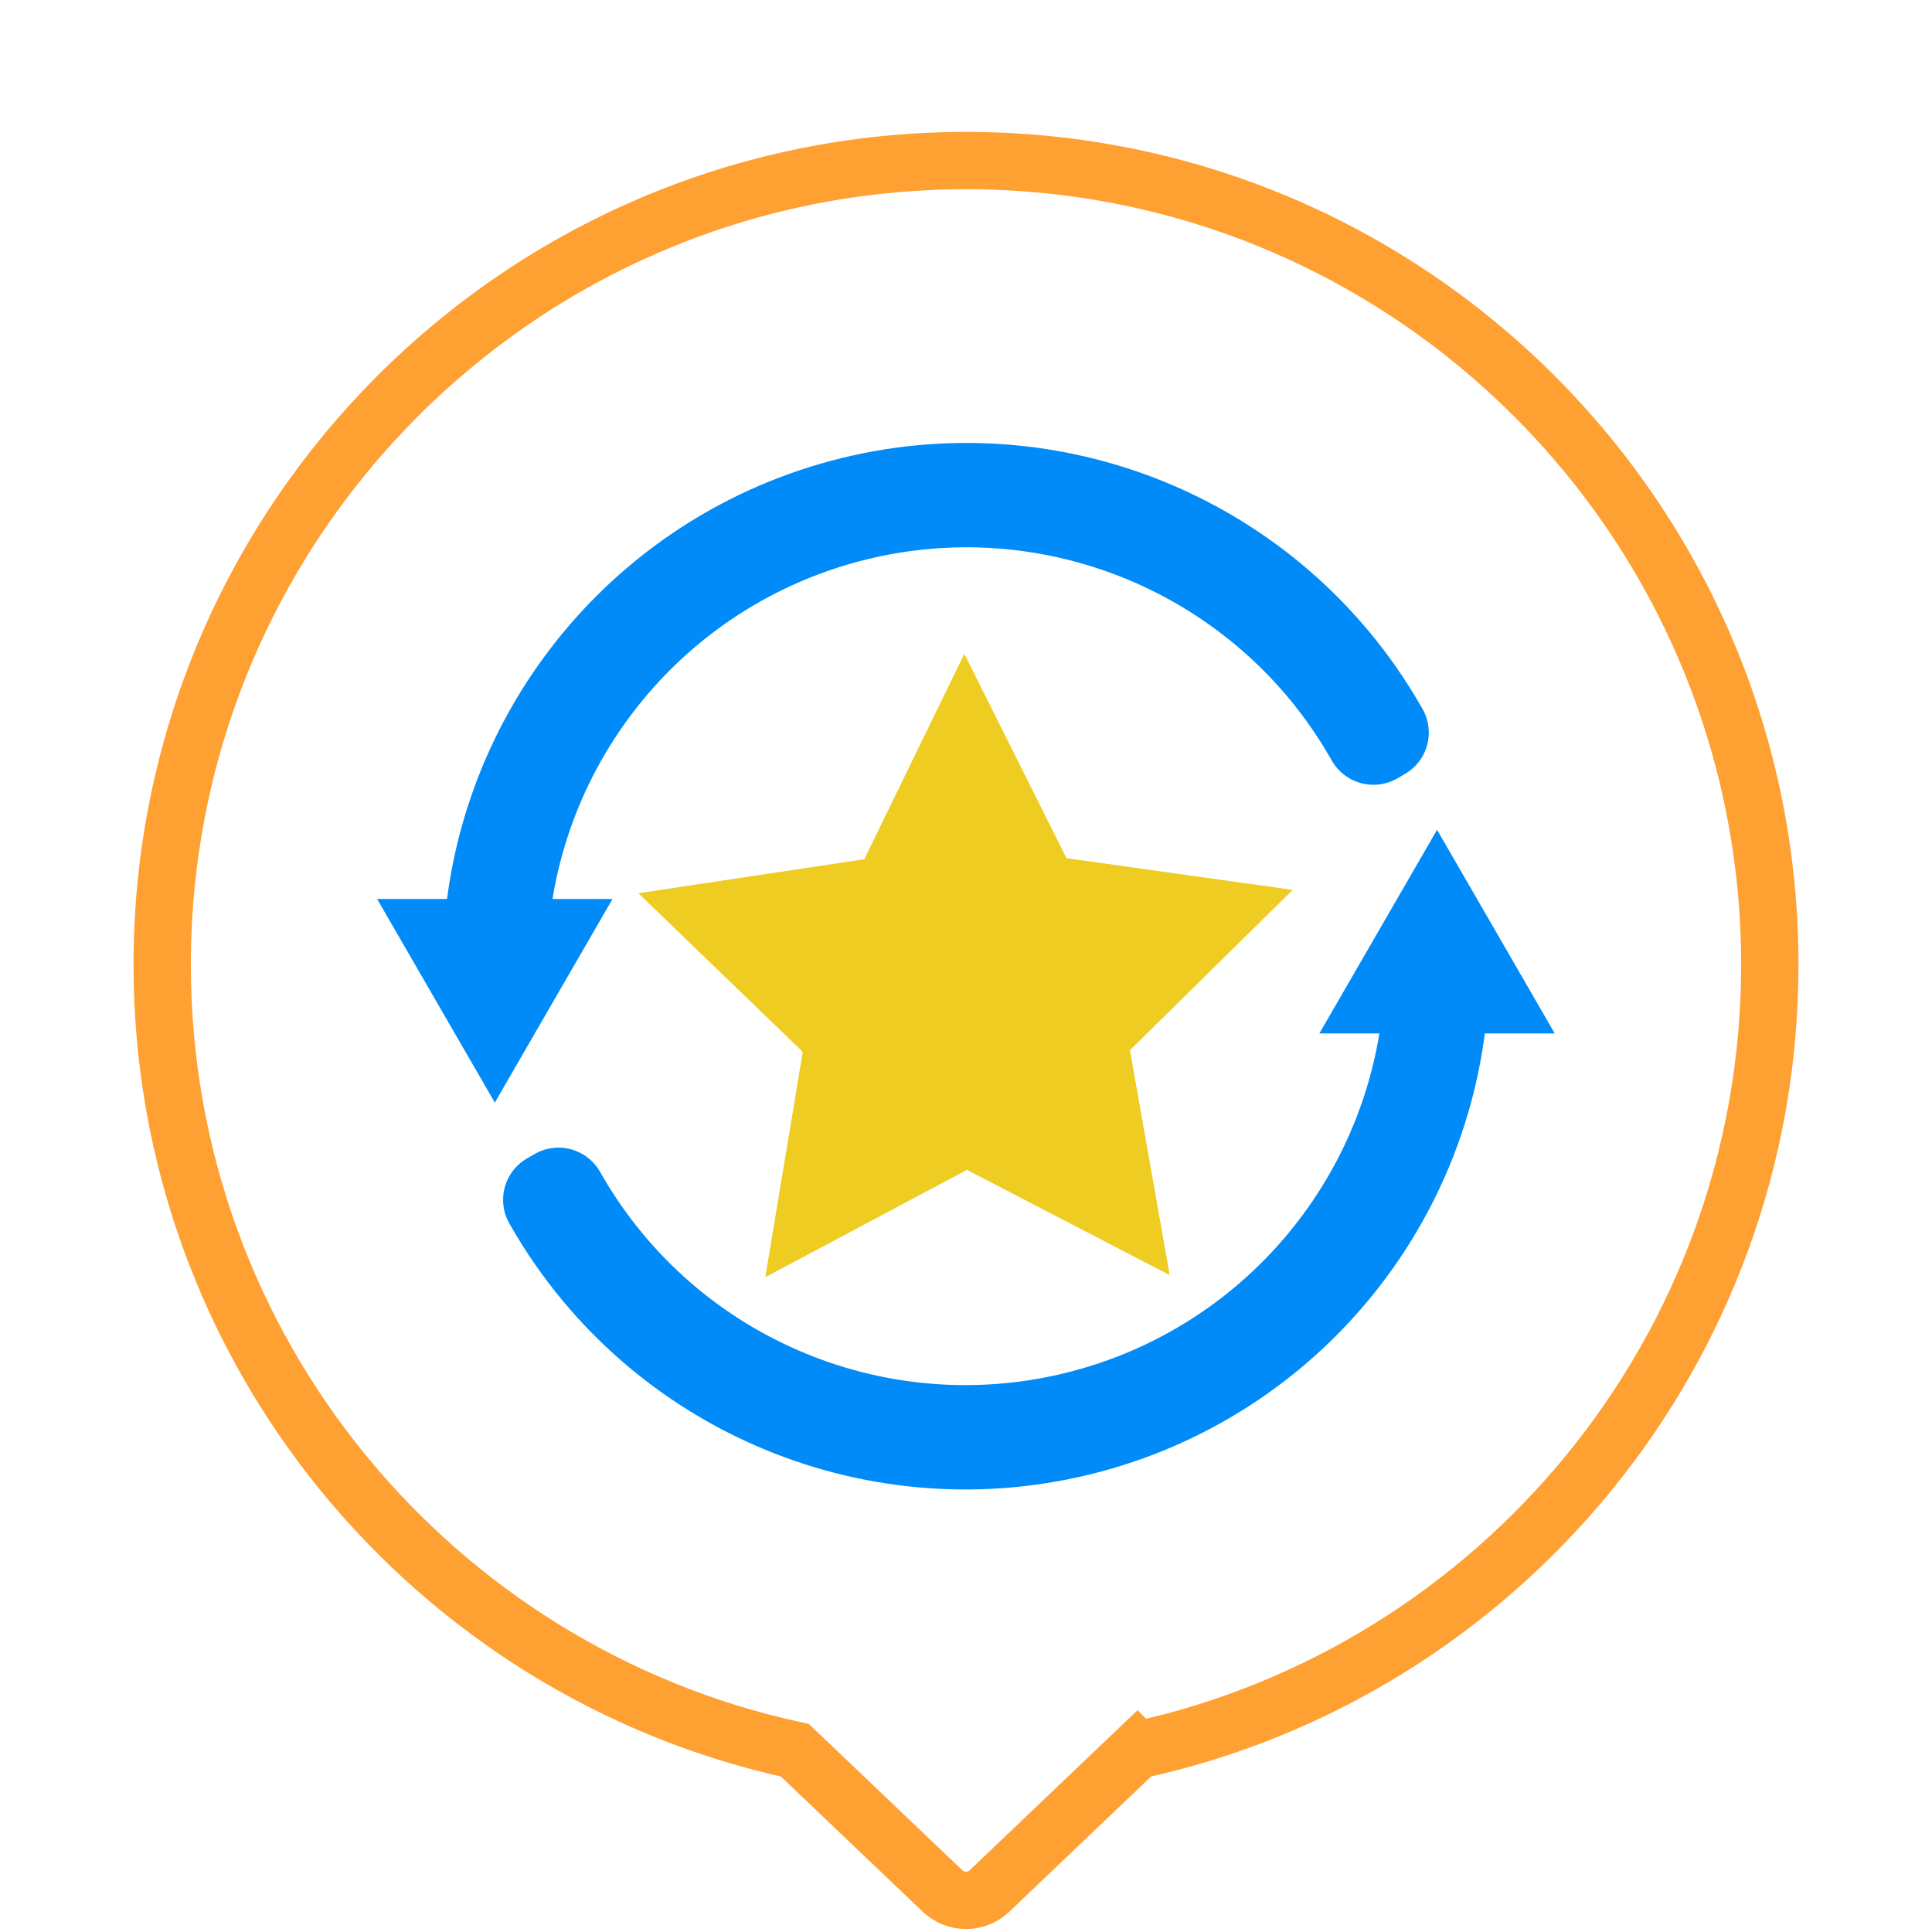 <?xml version="1.0" encoding="UTF-8" standalone="no"?>
<svg
   xmlns:dc="http://purl.org/dc/elements/1.1/"
   xmlns:cc="http://creativecommons.org/ns#"
   xmlns:rdf="http://www.w3.org/1999/02/22-rdf-syntax-ns#"
   xmlns:svg="http://www.w3.org/2000/svg"
   xmlns="http://www.w3.org/2000/svg"
   xmlns:sodipodi="http://sodipodi.sourceforge.net/DTD/sodipodi-0.dtd"
   xmlns:inkscape="http://www.inkscape.org/namespaces/inkscape"
   width="360"
   height="360"
   id="svg3812"
   version="1.1"
   inkscape:version="1.0.1 (3bc2e813f5, 2020-09-07)"
   sodipodi:docname="logo.svg"
   inkscape:export-filename="/home/moa/FeedEx/res/drawable-xhdpi/ic_statusbar_rss.png"
   inkscape:export-xdpi="24.854368"
   inkscape:export-ydpi="24.854368"
   viewBox="0 0 360 360">
  <defs
     id="defs3814">
    <linearGradient
       id="a"
       gradientUnits="userSpaceOnUse"
       x1="502.061"
       x2="499.521"
       y1="4.9999999e-06"
       y2="1000.235"
       gradientTransform="matrix(0.344,0,0,0.344,444.855,169.969)">
      <stop
         offset="0"
         stop-color="#ffa033"
         id="stop2" />
      <stop
         offset="1"
         stop-color="#f80"
         id="stop4" />
    </linearGradient>
  </defs>
  <sodipodi:namedview
     id="base"
     pagecolor="#ffffff"
     bordercolor="#666666"
     borderopacity="1.0"
     inkscape:pageopacity="0.0"
     inkscape:pageshadow="2"
     inkscape:zoom="1.979899"
     inkscape:cx="127.86405"
     inkscape:cy="206.67206"
     inkscape:document-units="px"
     inkscape:current-layer="layer1"
     showgrid="false"
     fit-margin-top="0"
     fit-margin-left="0"
     fit-margin-right="0"
     fit-margin-bottom="0"
     inkscape:window-width="1920"
     inkscape:window-height="1080"
     inkscape:window-x="0"
     inkscape:window-y="0"
     inkscape:window-maximized="1"
     inkscape:pagecheckerboard="true"
     scale-x="1"
     inkscape:document-rotation="0" />
  <g
     inkscape:label="Layer 1"
     inkscape:groupmode="layer"
     id="layer1"
     transform="translate(-435.969,-162.125)">
    <g
       style="display:inline;fill:#008bf8;fill-opacity:1;stroke:#008bf8;stroke-width:31.22;stroke-miterlimit:4;stroke-dasharray:none;stroke-opacity:1"
       id="g92885"
       transform="matrix(0.571,0,0,0.571,628.586,296.774)">
      <circle
         r="153.925"
         cy="79.286"
         cx="-22.301"
         id="path9423"
         style="opacity:0;fill:#008bf8;fill-opacity:1;fill-rule:nonzero;stroke:#008bf8;stroke-width:31.22;stroke-linecap:square;stroke-linejoin:round;stroke-miterlimit:4;stroke-dasharray:none;stroke-opacity:1;paint-order:markers stroke fill" />
      <g
         id="g9467"
         style="fill:#008bf8;fill-opacity:1;stroke:#008bf8;stroke-width:31.22;stroke-miterlimit:4;stroke-dasharray:none;stroke-opacity:1">
        <path
           inkscape:connector-curvature="0"
           id="circle9427"
           d="m 130.205,77.865 v 1.42 c 0,69.032 -46.356,129.442 -113.035,147.309 C -49.51,244.46 -119.859,215.322 -154.375,155.539 l -0.709,-1.23 -2.459,1.42 0.709,1.23 c 35.152,60.885 106.832,90.575 174.74,72.379 67.908,-18.196 115.139,-79.749 115.139,-150.053 v -1.42 z"
           style="color:#000000;font-style:normal;font-variant:normal;font-weight:normal;font-stretch:normal;font-size:medium;line-height:normal;font-family:sans-serif;font-variant-ligatures:normal;font-variant-position:normal;font-variant-caps:normal;font-variant-numeric:normal;font-variant-alternates:normal;font-feature-settings:normal;text-indent:0;text-align:start;text-decoration:none;text-decoration-line:none;text-decoration-style:solid;text-decoration-color:#000000;letter-spacing:normal;word-spacing:normal;text-transform:none;writing-mode:lr-tb;direction:ltr;text-orientation:mixed;dominant-baseline:auto;baseline-shift:baseline;text-anchor:start;white-space:normal;shape-padding:0;clip-rule:nonzero;display:inline;overflow:visible;visibility:visible;opacity:1;isolation:auto;mix-blend-mode:normal;color-interpolation:sRGB;color-interpolation-filters:linearRGB;solid-color:#000000;solid-opacity:1;vector-effect:none;fill:#008bf8;fill-opacity:1;fill-rule:nonzero;stroke:#008bf8;stroke-width:31.22;stroke-linecap:square;stroke-linejoin:round;stroke-miterlimit:4;stroke-dasharray:none;stroke-dashoffset:0;stroke-opacity:1;paint-order:markers stroke fill;color-rendering:auto;image-rendering:auto;shape-rendering:auto;text-rendering:auto;enable-background:accumulate" />
        <path
           inkscape:connector-curvature="0"
           id="path9471"
           d="m 131.625,66.176 11.36,19.653 h -22.72 z"
           style="fill:#008bf8;fill-opacity:1;fill-rule:evenodd;stroke:#008bf8;stroke-width:31.22;stroke-miterlimit:4;stroke-dasharray:none;stroke-opacity:1" />
      </g>
      <g
         transform="rotate(180,-22.116,79.492)"
         id="g9477"
         style="fill:#008bf8;fill-opacity:1;stroke:#008bf8;stroke-width:31.22;stroke-miterlimit:4;stroke-dasharray:none;stroke-opacity:1">
        <path
           style="color:#000000;font-style:normal;font-variant:normal;font-weight:normal;font-stretch:normal;font-size:medium;line-height:normal;font-family:sans-serif;font-variant-ligatures:normal;font-variant-position:normal;font-variant-caps:normal;font-variant-numeric:normal;font-variant-alternates:normal;font-feature-settings:normal;text-indent:0;text-align:start;text-decoration:none;text-decoration-line:none;text-decoration-style:solid;text-decoration-color:#000000;letter-spacing:normal;word-spacing:normal;text-transform:none;writing-mode:lr-tb;direction:ltr;text-orientation:mixed;dominant-baseline:auto;baseline-shift:baseline;text-anchor:start;white-space:normal;shape-padding:0;clip-rule:nonzero;display:inline;overflow:visible;visibility:visible;opacity:1;isolation:auto;mix-blend-mode:normal;color-interpolation:sRGB;color-interpolation-filters:linearRGB;solid-color:#000000;solid-opacity:1;vector-effect:none;fill:#008bf8;fill-opacity:1;fill-rule:nonzero;stroke:#008bf8;stroke-width:31.22;stroke-linecap:square;stroke-linejoin:round;stroke-miterlimit:4;stroke-dasharray:none;stroke-dashoffset:0;stroke-opacity:1;paint-order:markers stroke fill;color-rendering:auto;image-rendering:auto;shape-rendering:auto;text-rendering:auto;enable-background:accumulate"
           d="m 130.205,77.865 v 1.42 c 0,69.032 -46.356,129.442 -113.035,147.309 C -49.51,244.46 -119.859,215.322 -154.375,155.539 l -0.709,-1.23 -2.459,1.42 0.709,1.23 c 35.152,60.885 106.832,90.575 174.74,72.379 67.908,-18.196 115.139,-79.749 115.139,-150.053 v -1.42 z"
           id="path9473"
           inkscape:connector-curvature="0" />
        <path
           style="fill:#008bf8;fill-opacity:1;fill-rule:evenodd;stroke:#008bf8;stroke-width:31.22;stroke-miterlimit:4;stroke-dasharray:none;stroke-opacity:1"
           d="m 131.625,66.176 11.36,19.653 h -22.72 z"
           id="path9475"
           inkscape:connector-curvature="0" />
      </g>
    </g>
    <g
       style="fill:#eecc22;fill-opacity:1"
       id="g904"
       transform="matrix(0.323,0,0,0.323,522.213,250.317)">
      <path
         opacity="0.75"
         d="M 407.712,462.479 290.82,401.786 174.553,463.67 196.155,333.744 101.371,242.292 231.614,222.686 289.3,104.281 l 58.893,117.81 130.436,18.274 -93.845,92.415 z"
         fill="#fefefe"
         id="path890"
         style="fill:#eecc22;fill-opacity:1" />
      <path
         d="M 407.712,462.479 290.82,401.786 174.553,463.67 196.155,333.744 101.371,242.292 231.614,222.686 289.3,104.281 l 58.893,117.81 130.436,18.274 -93.845,92.415 z"
         fill="#fefefe"
         id="path892"
         style="fill:#eecc22;fill-opacity:1" />
    </g>
    <path
       d="m 647.85,488.26 -27.54,26.252 c -2.443,2.287 -6.241,2.287 -8.683,0 L 584.088,488.261 c -67.399,-14.621 -117.898,-74.591 -117.898,-146.388 0,-82.745 67.058,-149.825 149.778,-149.825 82.72,0 149.779,67.08 149.779,149.825 0,71.797 -50.499,131.766 -117.897,146.388 z"
       fill="url(#a)"
       fill-rule="evenodd"
       id="path7"
       style="fill:none;fill-opacity:1;fill-rule:evenodd;stroke:#ffa033;stroke-width:10.687;stroke-miterlimit:4;stroke-dasharray:none;stroke-opacity:1"
       sodipodi:nodetypes="ccccsssc" />
  </g>
</svg>
